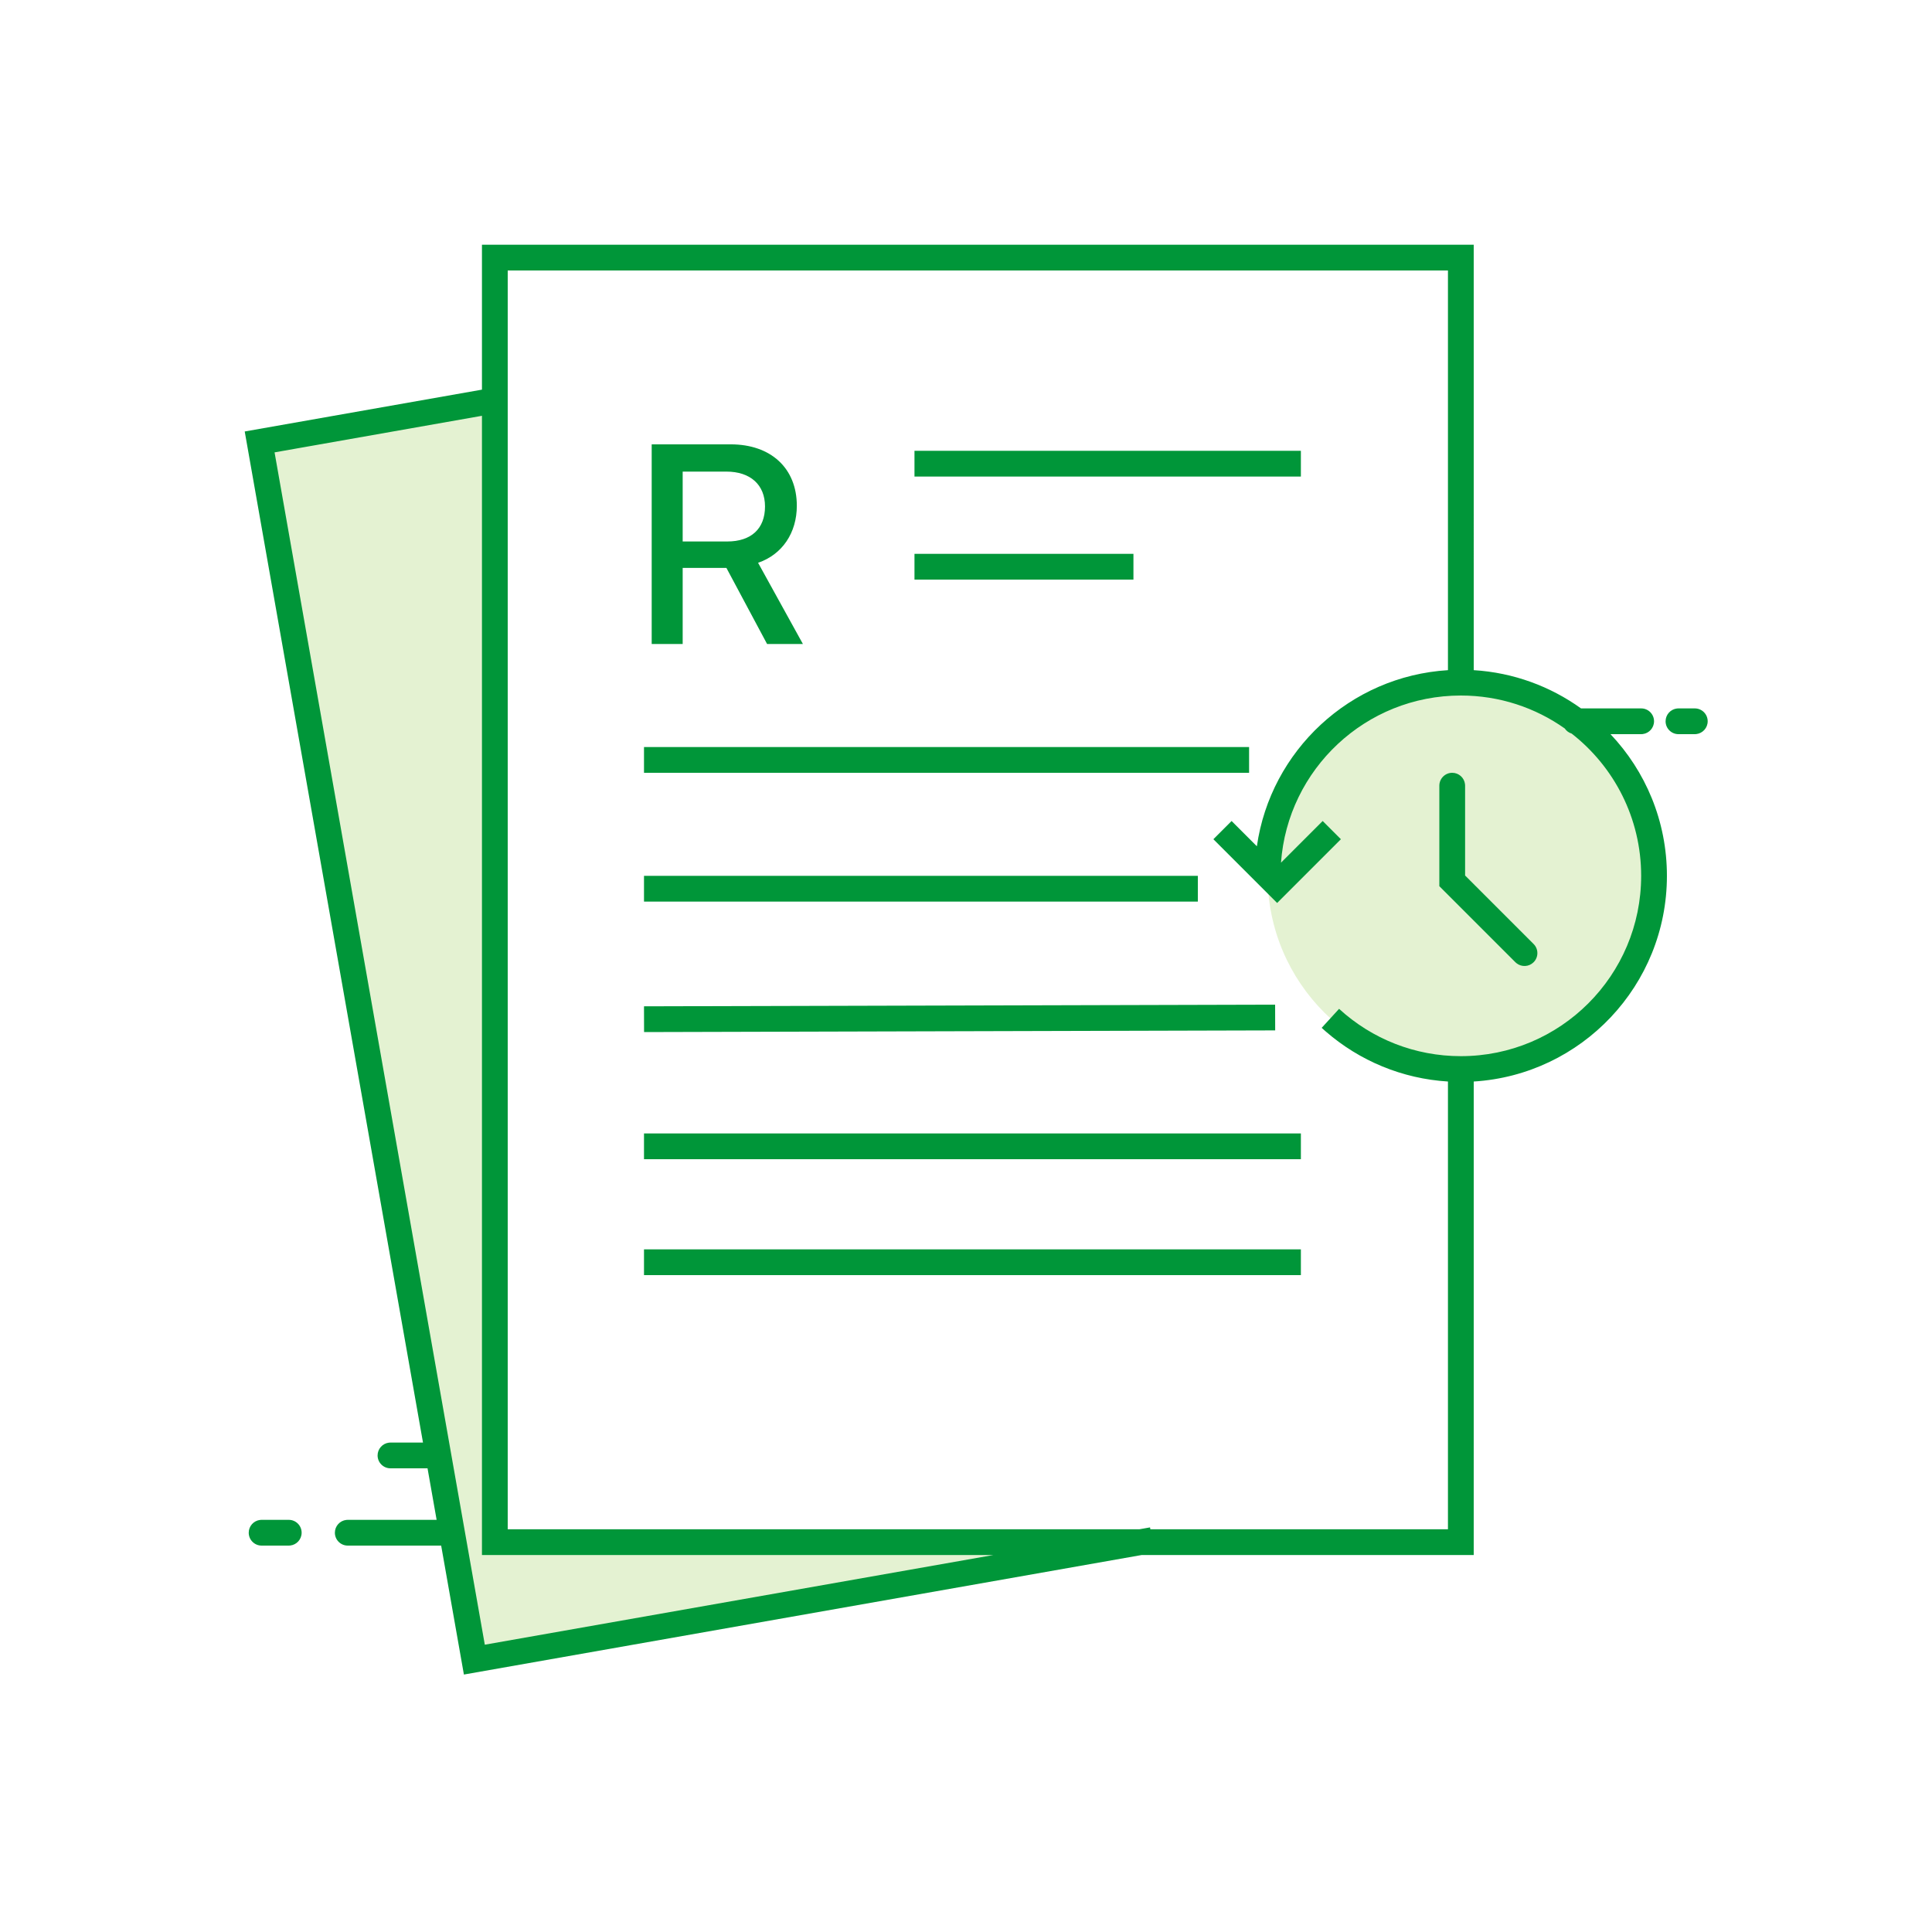 <svg width="150" height="150" viewBox="0 0 150 150" fill="none" xmlns="http://www.w3.org/2000/svg">
<rect width="150" height="150" fill="white"/>
<path d="M113.419 83C121.703 83 128.419 76.284 128.419 68C128.419 59.716 121.703 53 113.419 53C105.135 53 98.419 59.716 98.419 68C98.419 76.284 105.135 83 113.419 83Z" fill="#E4F2D2"/>
<path fill-rule="evenodd" clip-rule="evenodd" d="M38.552 31.056L20.33 34.269L37 128.811L85.541 119.733H38.552V31.056Z" fill="#E4F2D2"/>
<path d="M114.419 19L114.42 52.031C117.517 52.222 120.375 53.294 122.748 54.999L127.419 55C127.972 55 128.419 55.448 128.419 56C128.419 56.513 128.033 56.935 127.536 56.993L127.419 57L125.037 56.999C127.753 59.866 129.419 63.739 129.419 68C129.419 76.501 122.79 83.453 114.42 83.969L114.419 120.733L88.631 120.733L36.017 130.011L34.252 120H27C26.448 120 26 119.552 26 119C26 118.487 26.386 118.064 26.883 118.007L27 118H33.899L33.193 113.996L33.129 114H30.316C29.764 114 29.316 113.552 29.316 113C29.316 112.487 29.703 112.064 30.2 112.007L30.316 112H32.841L19 33.5L37.419 30.252L37.419 19H114.419ZM37.419 32.282L21.317 35.122L37.64 127.694L77.117 120.733L37.419 120.733L37.419 32.282ZM22.419 118C22.972 118 23.419 118.448 23.419 119C23.419 119.513 23.033 119.936 22.536 119.993L22.419 120H20.311C19.759 120 19.311 119.552 19.311 119C19.311 118.487 19.697 118.064 20.195 118.007L20.311 118H22.419ZM112.419 21H39.419V118.733H88.46L89.288 118.587L89.314 118.733H112.419L112.419 83.969C108.878 83.75 105.561 82.372 102.921 80.075L102.615 79.801L103.966 78.326C106.53 80.675 109.87 82 113.419 82C121.151 82 127.419 75.732 127.419 68C127.419 63.512 125.307 59.517 122.023 56.955C121.801 56.888 121.613 56.746 121.487 56.559C119.208 54.947 116.424 54 113.419 54C106.031 54 99.979 59.723 99.456 66.978L102.692 63.743L104.107 65.157L99.157 70.107L94.207 65.157L95.621 63.743L97.583 65.704C98.65 58.279 104.816 52.5 112.419 52.031L112.419 21ZM101 97V99H50V97H101ZM101 88V90H50V88H101ZM99 78L99.005 80L50.005 80.13L50 78.13L99 78ZM112.75 60C113.263 60 113.686 60.386 113.743 60.883L113.75 61V67.974L119.069 73.293C119.459 73.683 119.459 74.317 119.069 74.707C118.708 75.068 118.141 75.095 117.749 74.79L117.654 74.707L111.75 68.803V61C111.75 60.448 112.198 60 112.75 60ZM93 68V70H50V68H93ZM96.979 58V60H50V58H96.979ZM131.584 55C132.137 55 132.584 55.448 132.584 56C132.584 56.513 132.198 56.935 131.701 56.993L131.584 57H130.316C129.764 57 129.316 56.552 129.316 56C129.316 55.487 129.702 55.065 130.2 55.007L130.316 55H131.584ZM56.73 34.499C59.856 34.499 61.865 36.357 61.865 39.269C61.865 41.352 60.748 43.05 58.857 43.694L62.338 50H59.556L56.398 44.092H53.003V50H50.597V34.499H56.73ZM88 43V45H71V43H88ZM56.398 36.615H53.003V42.04H56.462C58.32 42.04 59.395 41.052 59.395 39.322C59.395 37.636 58.256 36.615 56.398 36.615ZM101 35V37H71V35H101Z" fill="#009639"/>
</svg>
